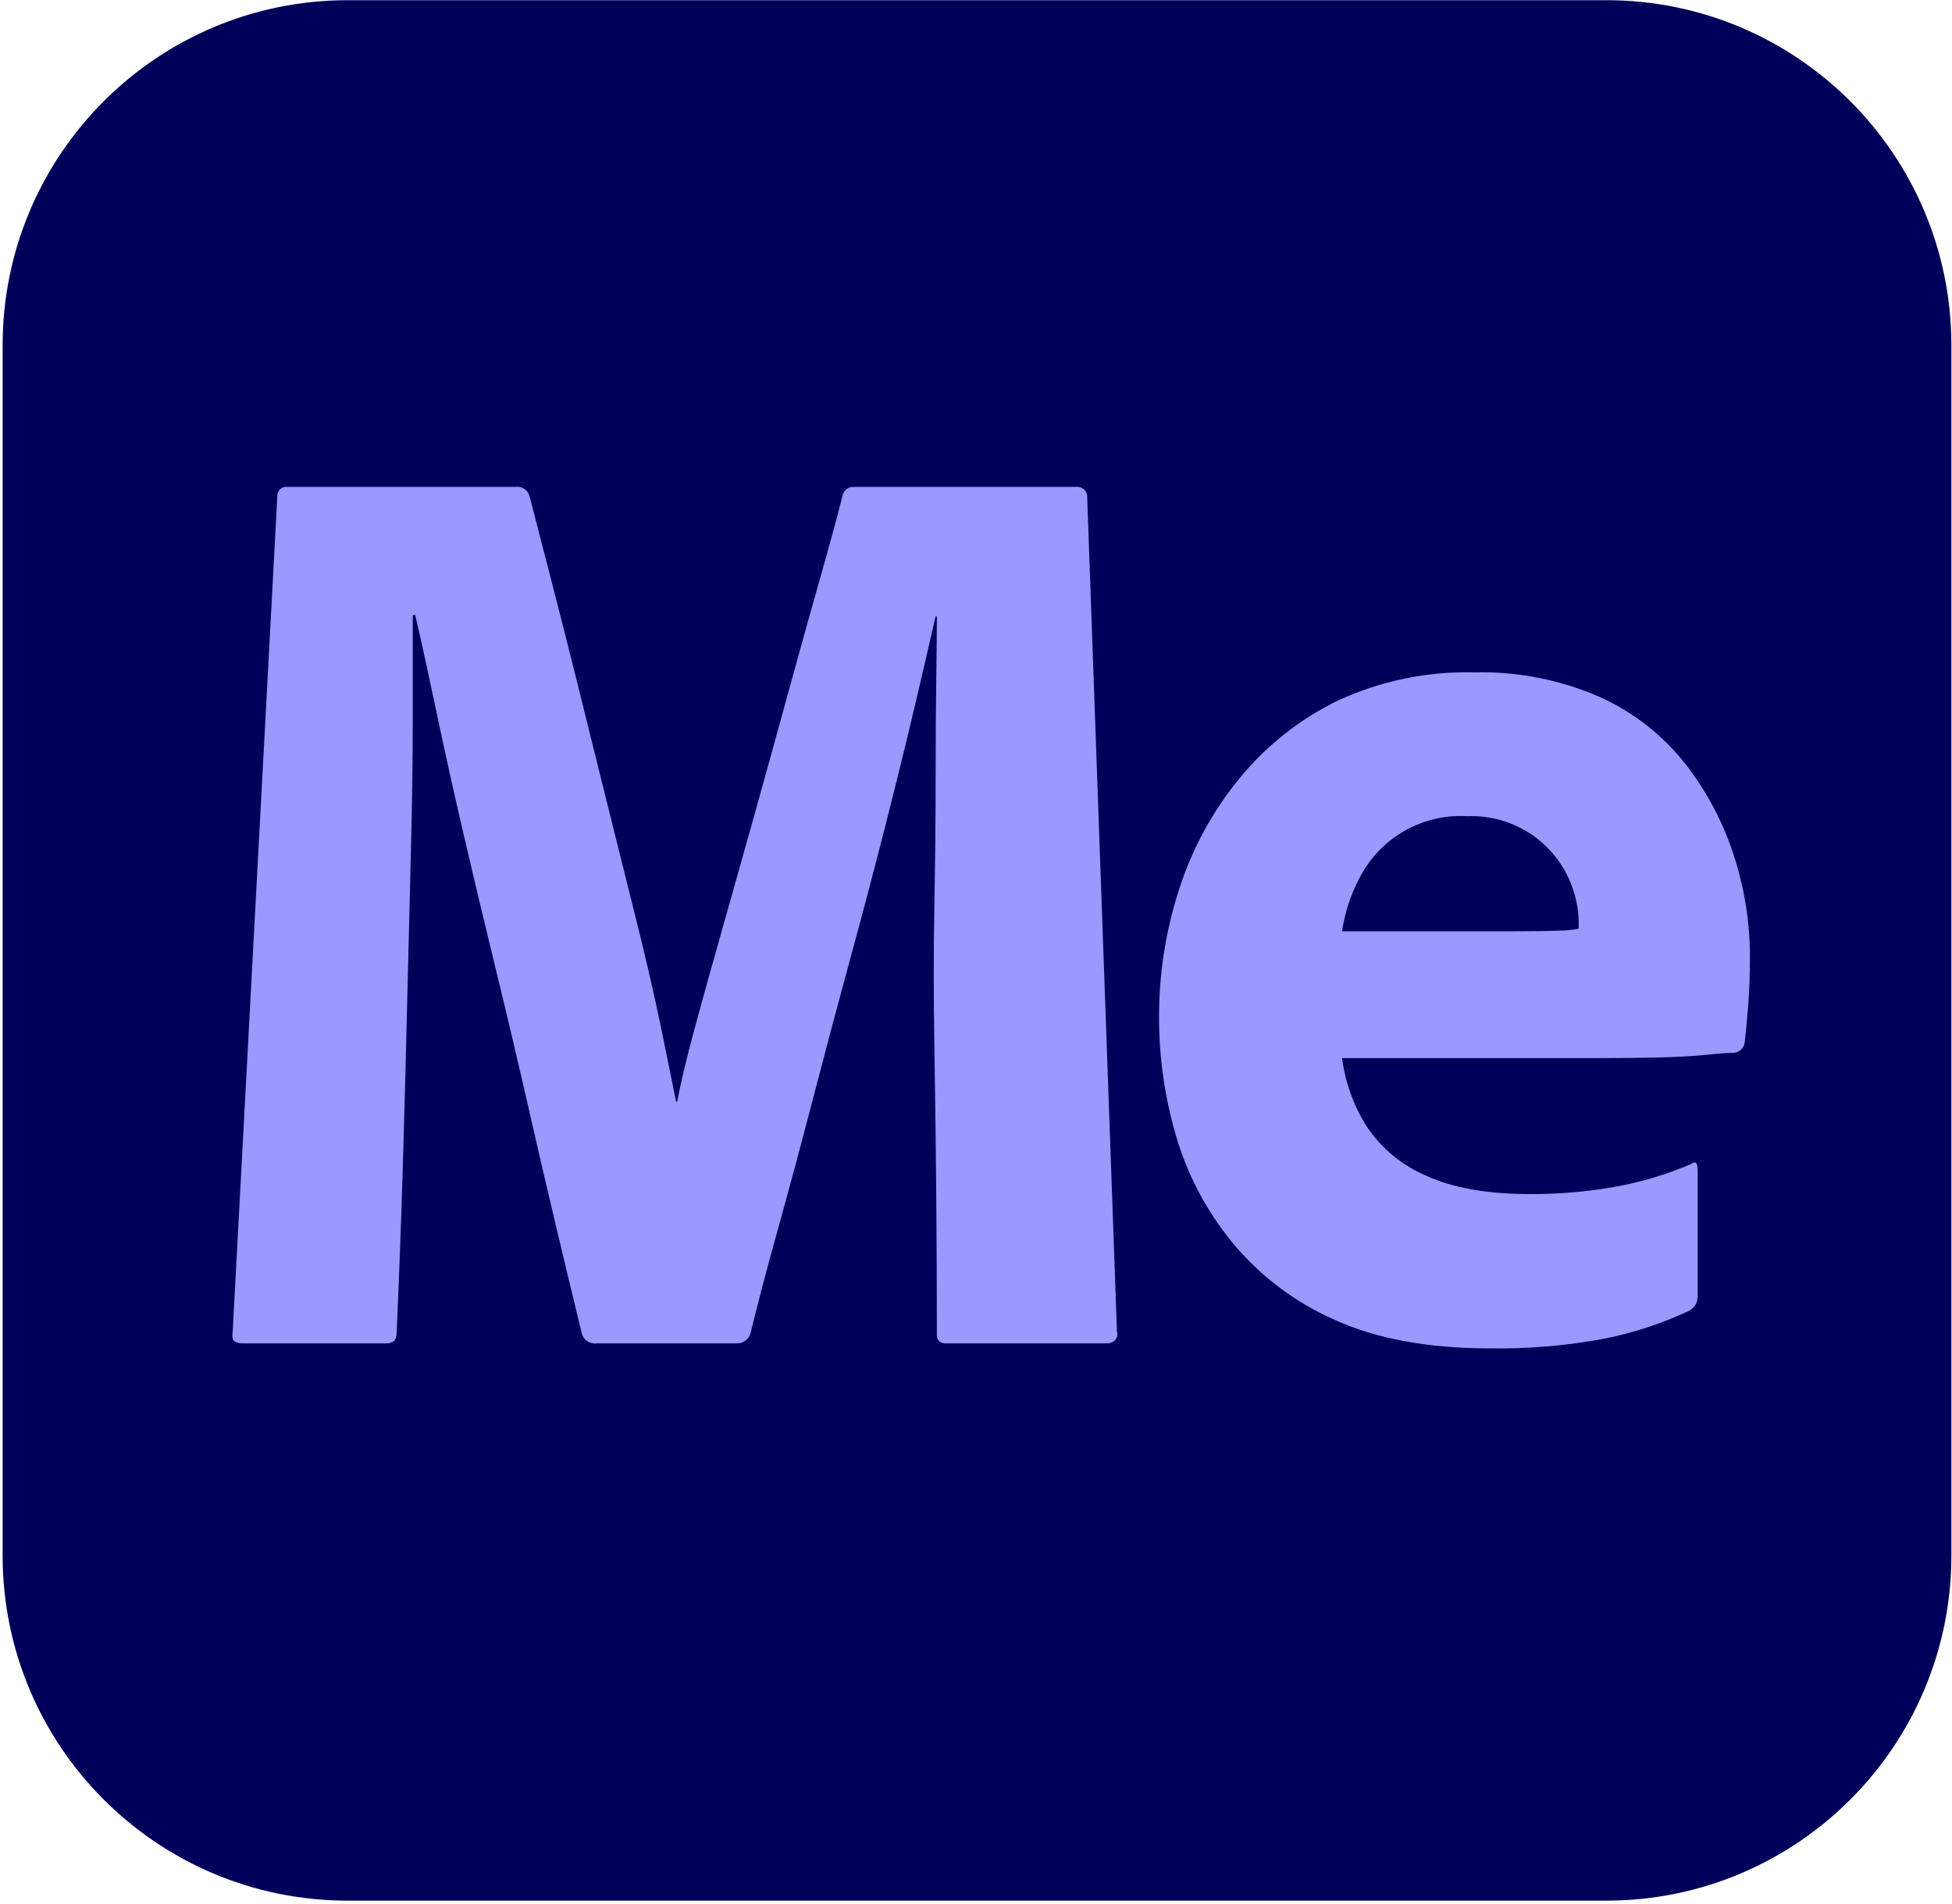 <svg width="526" height="513" viewBox="0 0 526 513" fill="none" xmlns="http://www.w3.org/2000/svg">
<g clip-path="url(#clip0_820_396)">
<path d="M432.845 0.051H93.7C42.342 0.051 0.708 41.684 0.708 93.042V419.059C0.708 470.417 42.342 512.051 93.7 512.051H432.845C484.203 512.051 525.836 470.417 525.836 419.059V93.042C525.836 41.684 484.203 0.051 432.845 0.051Z" fill="#00005B"/>
<path d="M74.751 133.288C74.781 132.971 74.876 132.663 75.028 132.383C75.181 132.104 75.388 131.858 75.639 131.66C75.889 131.463 76.176 131.318 76.484 131.234C76.791 131.151 77.113 131.131 77.428 131.175H139.006C139.815 131.065 140.635 131.256 141.314 131.71C141.992 132.165 142.48 132.851 142.687 133.641C144.245 139.75 146.141 147.089 148.376 155.658C150.604 164.233 153.002 173.686 155.571 184.016C158.134 194.353 160.755 204.921 163.436 215.72C166.113 226.526 168.735 237.035 171.301 247.249C173.862 257.465 176.038 266.859 177.826 275.431C179.609 284.006 181.06 291.11 182.177 296.743H182.512C183.4 291.811 184.962 285.235 187.197 277.016C189.424 268.798 191.989 259.58 194.893 249.363C197.791 239.147 200.747 228.637 203.762 217.834C206.775 207.035 209.731 196.349 212.631 185.777C215.527 175.209 218.26 165.404 220.83 156.362C223.392 147.324 225.456 139.75 227.021 133.641C227.132 132.931 227.501 132.288 228.057 131.833C228.612 131.378 229.316 131.144 230.033 131.175H289.937C290.299 131.126 290.667 131.152 291.019 131.251C291.37 131.35 291.697 131.521 291.98 131.752C292.262 131.984 292.494 132.271 292.661 132.596C292.828 132.921 292.926 133.276 292.949 133.641L300.981 358.743C301.105 359.136 301.124 359.553 301.036 359.955C300.948 360.357 300.756 360.729 300.479 361.033C300.199 361.325 299.861 361.554 299.486 361.706C299.111 361.858 298.708 361.929 298.303 361.914H254.798C254.196 361.936 253.605 361.749 253.124 361.386C252.873 361.135 252.682 360.83 252.567 360.494C252.451 360.158 252.413 359.801 252.456 359.448C252.456 347.47 252.4 334.906 252.288 321.755C252.172 308.605 252.005 295.395 251.786 282.124C251.561 268.859 251.561 256.118 251.786 243.902C252.006 231.694 252.118 220.421 252.121 210.084C252.121 199.753 252.177 190.77 252.288 183.135C252.398 175.506 252.454 169.811 252.456 166.05H252.121C250.782 171.923 248.997 179.614 246.766 189.124C244.533 198.635 241.912 209.321 238.902 221.18C235.89 233.042 232.655 245.313 229.197 257.993C225.735 270.675 222.388 283.24 219.157 295.686C215.92 308.137 212.797 319.762 209.786 330.561C206.775 341.366 204.265 350.878 202.256 359.096C202.055 359.914 201.581 360.64 200.911 361.152C200.242 361.665 199.418 361.934 198.575 361.914H160.758C159.857 362.039 158.941 361.818 158.195 361.295C157.45 360.772 156.931 359.986 156.742 359.096C154.735 350.878 152.448 341.366 149.882 330.561C147.314 319.762 144.693 308.49 142.017 296.743C139.341 285.003 136.496 272.966 133.483 260.635C130.472 248.305 127.627 236.387 124.95 224.88C122.273 213.375 119.875 202.572 117.755 192.471C115.631 182.375 113.679 173.451 111.898 165.698H111.228V193.527C111.228 204.332 111.061 216.251 110.727 229.283C110.392 242.317 110.057 255.939 109.723 270.147C109.388 284.359 108.998 299.037 108.552 314.181C108.102 329.328 107.544 344.3 106.878 359.096C106.878 360.978 105.984 361.914 104.201 361.914H65.381C64.62 361.948 63.866 361.765 63.206 361.386C62.645 361.033 62.478 360.152 62.703 358.743L74.751 133.288Z" fill="#9999FF"/>
<path d="M431.038 285.059H361.64C362.492 291.639 364.777 297.952 368.334 303.554C372.273 309.426 377.844 314.018 384.361 316.764C391.523 320.055 400.858 321.699 412.368 321.696C419.984 321.728 427.588 321.08 435.089 319.758C442.17 318.492 449.084 316.424 455.697 313.593C456.869 312.658 457.459 313.241 457.459 315.355V348.821C457.517 349.733 457.334 350.644 456.93 351.463C456.527 352.103 455.985 352.645 455.344 353.048C448.05 356.498 440.36 359.042 432.447 360.622C422.228 362.541 411.843 363.427 401.447 363.264C384.768 363.264 370.795 360.681 359.526 355.514C348.873 350.821 339.464 343.704 332.049 334.73C325.123 326.274 319.971 316.51 316.901 306.019C313.861 295.666 312.319 284.93 312.322 274.139C312.289 262.356 314.132 250.643 317.782 239.44C321.297 228.512 326.855 218.35 334.163 209.497C341.37 200.746 350.382 193.656 360.583 188.712C372.056 183.42 384.589 180.829 397.219 181.139C408.905 180.843 420.512 183.128 431.214 187.832C440.257 191.927 448.174 198.152 454.288 205.974C460.059 213.421 464.471 221.829 467.322 230.809C470.097 239.463 471.523 248.494 471.549 257.582C471.549 262.75 471.373 267.447 471.02 271.673C470.669 275.9 470.375 278.953 470.14 280.832C470.049 281.609 469.675 282.325 469.091 282.844C468.506 283.364 467.751 283.651 466.969 283.65C465.56 283.65 463.153 283.826 459.748 284.179C456.341 284.531 452.114 284.766 447.066 284.883C442.013 285.004 436.67 285.063 431.038 285.059ZM361.64 250.889H407.788C413.424 250.889 417.593 250.83 420.293 250.712C422.01 250.713 423.722 250.536 425.402 250.184V248.07C425.331 245.315 424.856 242.585 423.993 239.968C422.092 233.958 418.271 228.738 413.116 225.111C407.961 221.483 401.758 219.649 395.459 219.889C389.53 219.53 383.626 220.905 378.465 223.845C373.304 226.785 369.111 231.163 366.396 236.445C363.993 240.951 362.384 245.837 361.64 250.889Z" fill="#9999FF"/>
</g>
<defs>
<clipPath id="clip0_820_396">
<rect width="525.128" height="512" fill="white" transform="translate(0.708 0.051)"/>
</clipPath>
</defs>
</svg>
